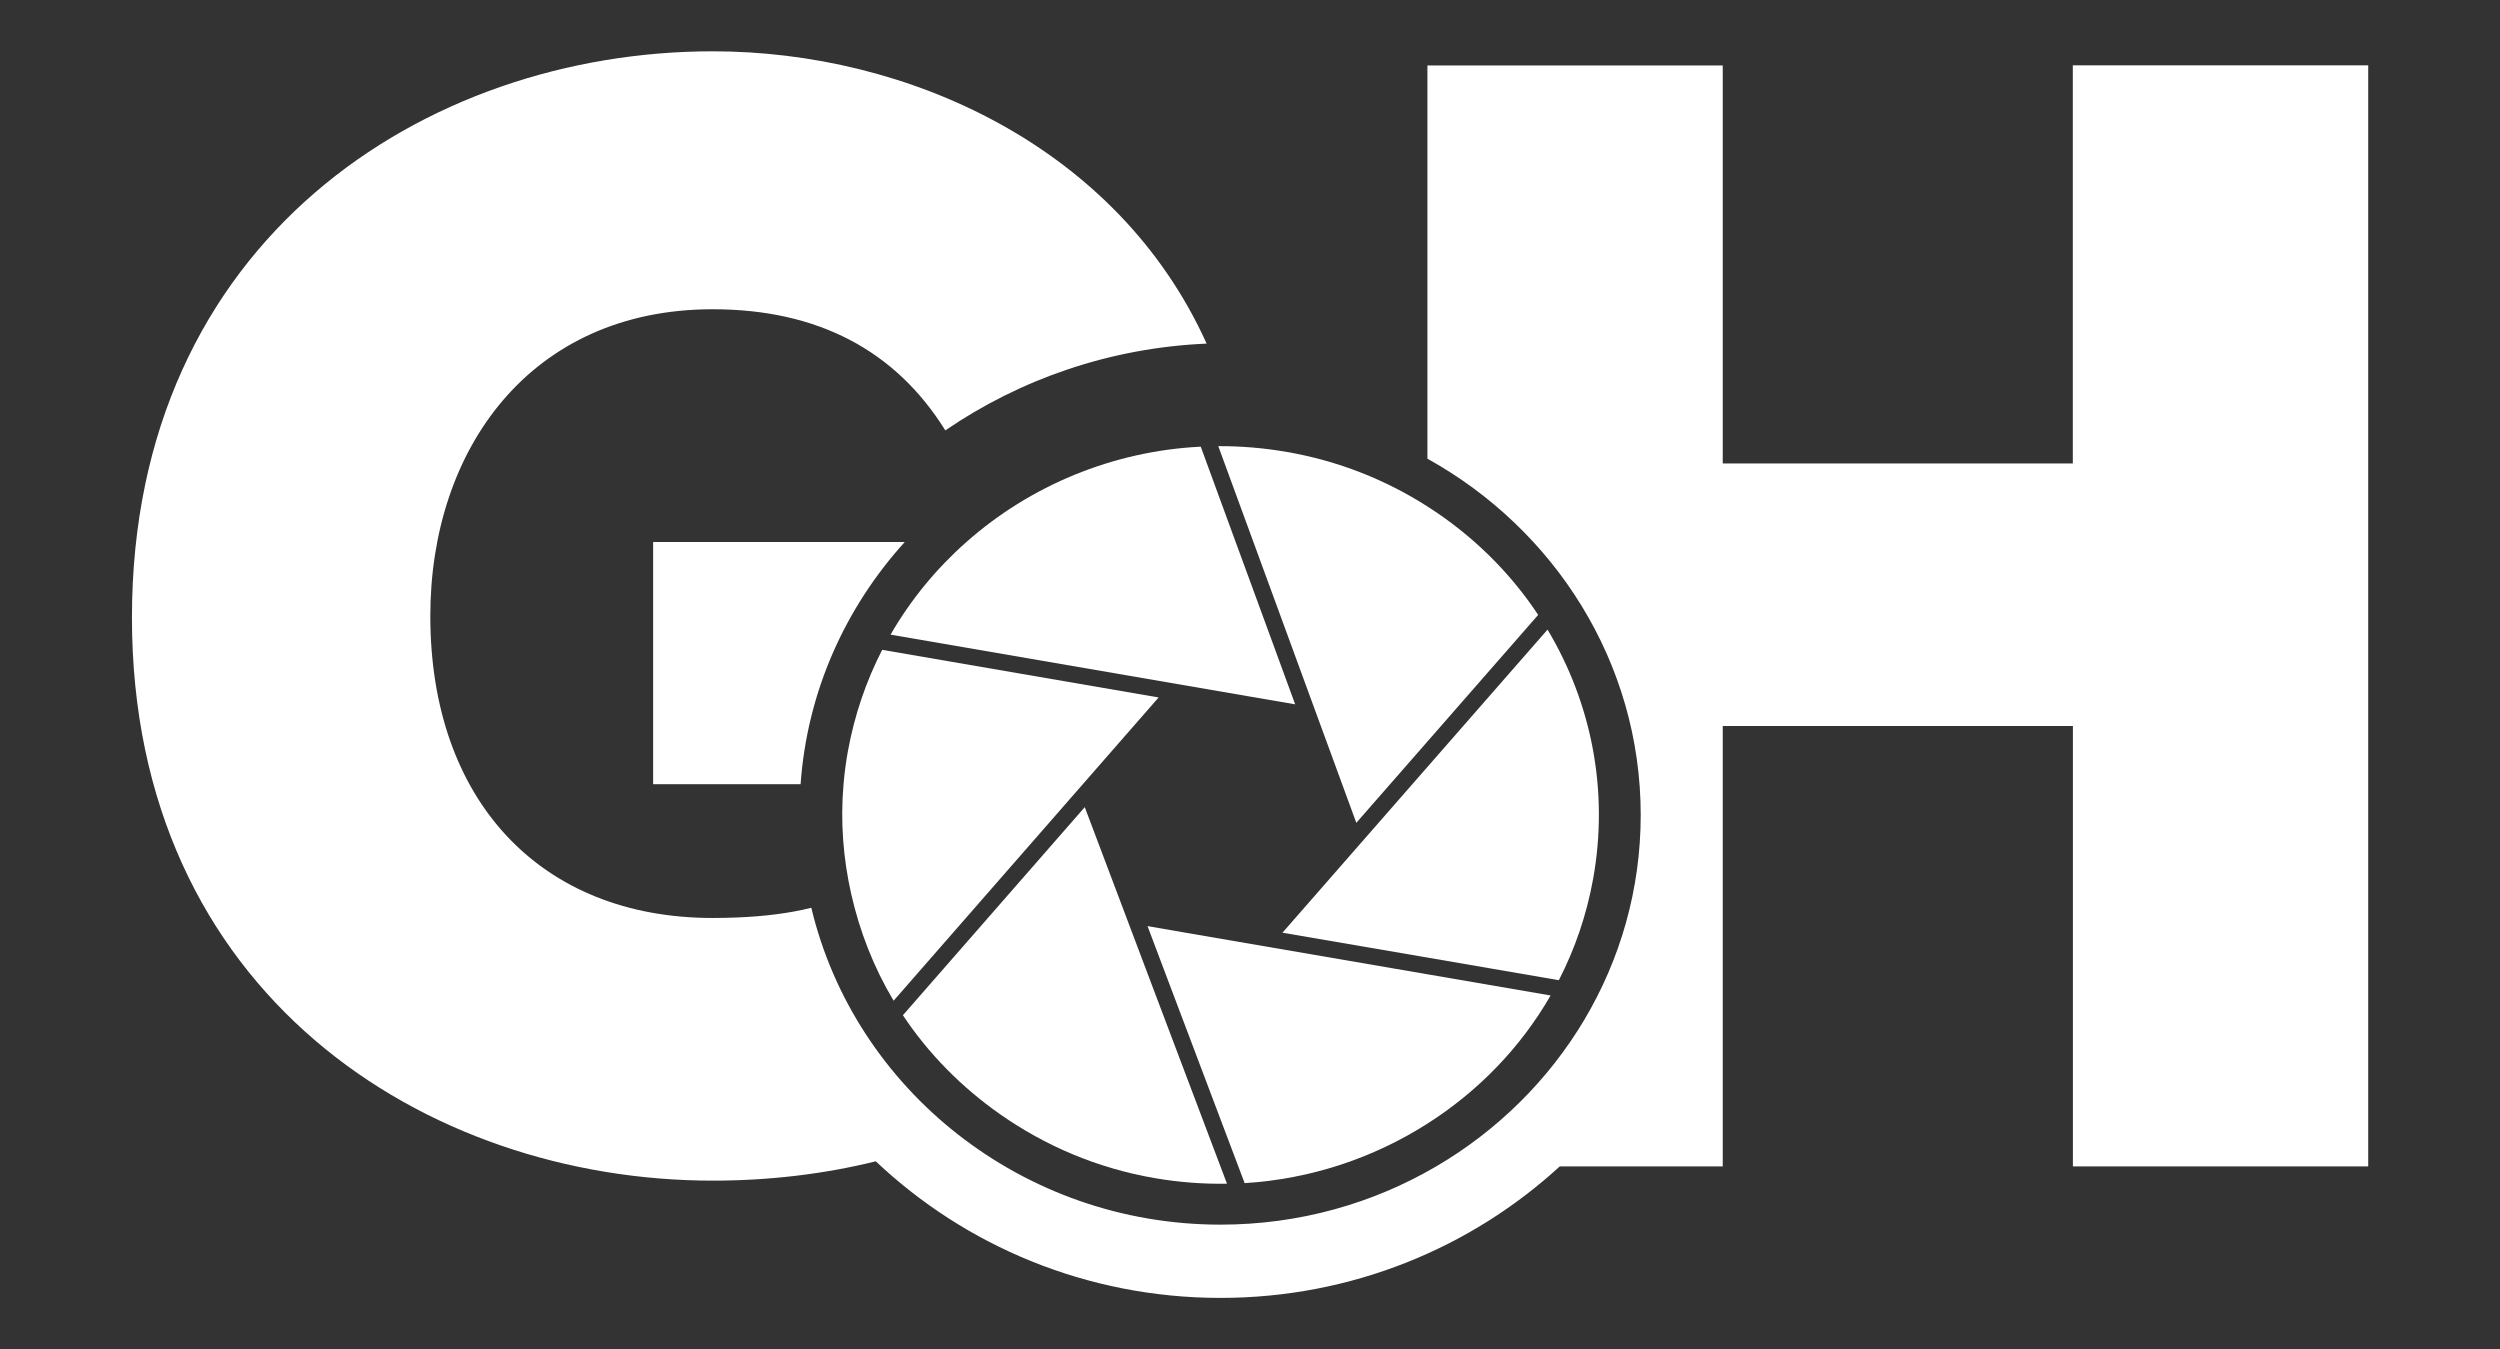 <svg width="63" height="34" viewBox="0 0 63 34" fill="none" xmlns="http://www.w3.org/2000/svg">
<rect x="0" y="0" width="63" height="34" fill="#333333" stroke="none"/>
<path d="M22.231 16.376C21.828 17.161 21.534 18.015 21.368 18.925C21.317 19.206 21.28 19.486 21.257 19.766C21.175 20.712 21.25 21.637 21.45 22.526C21.665 23.479 22.023 24.389 22.519 25.218L29.197 17.576L22.231 16.376Z" fill="white"/>
<path d="M31.526 14.713L31.139 13.66L30.259 11.256C28.029 11.367 25.951 12.244 24.352 13.66C23.599 14.326 22.951 15.11 22.442 15.993L31.509 17.555L32.638 17.749L31.526 14.713Z" fill="white"/>
<path d="M38.998 15.866L35.973 19.325L32.318 23.504L35.973 24.131L39.283 24.701C39.687 23.916 39.981 23.062 40.146 22.152C40.552 19.902 40.093 17.697 38.998 15.866Z" fill="white"/>
<path d="M35.971 12.763C34.924 12.093 33.726 11.612 32.412 11.386C31.837 11.287 31.266 11.241 30.701 11.243L34.179 20.735L35.969 18.689L38.762 15.495C38.045 14.412 37.096 13.48 35.971 12.763Z" fill="white"/>
<path d="M29.029 24.826L27.336 20.34L22.753 25.584C23.397 26.553 24.23 27.398 25.204 28.08C26.329 28.869 27.645 29.438 29.1 29.689C29.712 29.794 30.319 29.84 30.92 29.829L29.029 24.826Z" fill="white"/>
<path d="M35.971 24.552L29.875 23.504L28.918 23.338L29.323 24.412L31.365 29.815C33.035 29.712 34.617 29.179 35.973 28.314C37.244 27.505 38.317 26.404 39.075 25.086L35.971 24.552Z" fill="white"/>
<path d="M52.235 1.649V11.679H43.413V1.649H35.971V9.486V11.559C39.176 13.336 41.346 16.695 41.346 20.538C41.346 24.297 39.275 27.59 36.188 29.396C34.6 30.326 32.741 30.861 30.757 30.861C28.252 30.861 25.951 30.007 24.135 28.584C22.317 27.159 20.991 25.163 20.445 22.876C19.875 23.018 19.248 23.094 18.559 23.121C18.363 23.129 18.166 23.133 17.96 23.133C13.609 23.133 10.844 20.16 10.844 15.523C10.844 11.321 13.366 7.793 17.96 7.793C20.607 7.793 22.57 8.833 23.822 10.846C25.704 9.559 27.965 8.764 30.407 8.659C28.164 3.693 22.867 1.293 17.962 1.293C10.724 1.293 3.325 6.05 3.325 15.562C3.325 25.035 10.726 29.752 17.962 29.752C19.346 29.752 20.735 29.595 22.07 29.265C24.32 31.393 27.383 32.707 30.757 32.707C34.063 32.707 37.07 31.445 39.305 29.394H43.413V18.295H52.237V29.394H59.679V1.647H52.235V1.649Z" fill="white"/>
<path d="M16.459 13.658V19.762H20.175C20.34 17.427 21.304 15.309 22.8 13.658H16.459Z" fill="white"/>
</svg>
